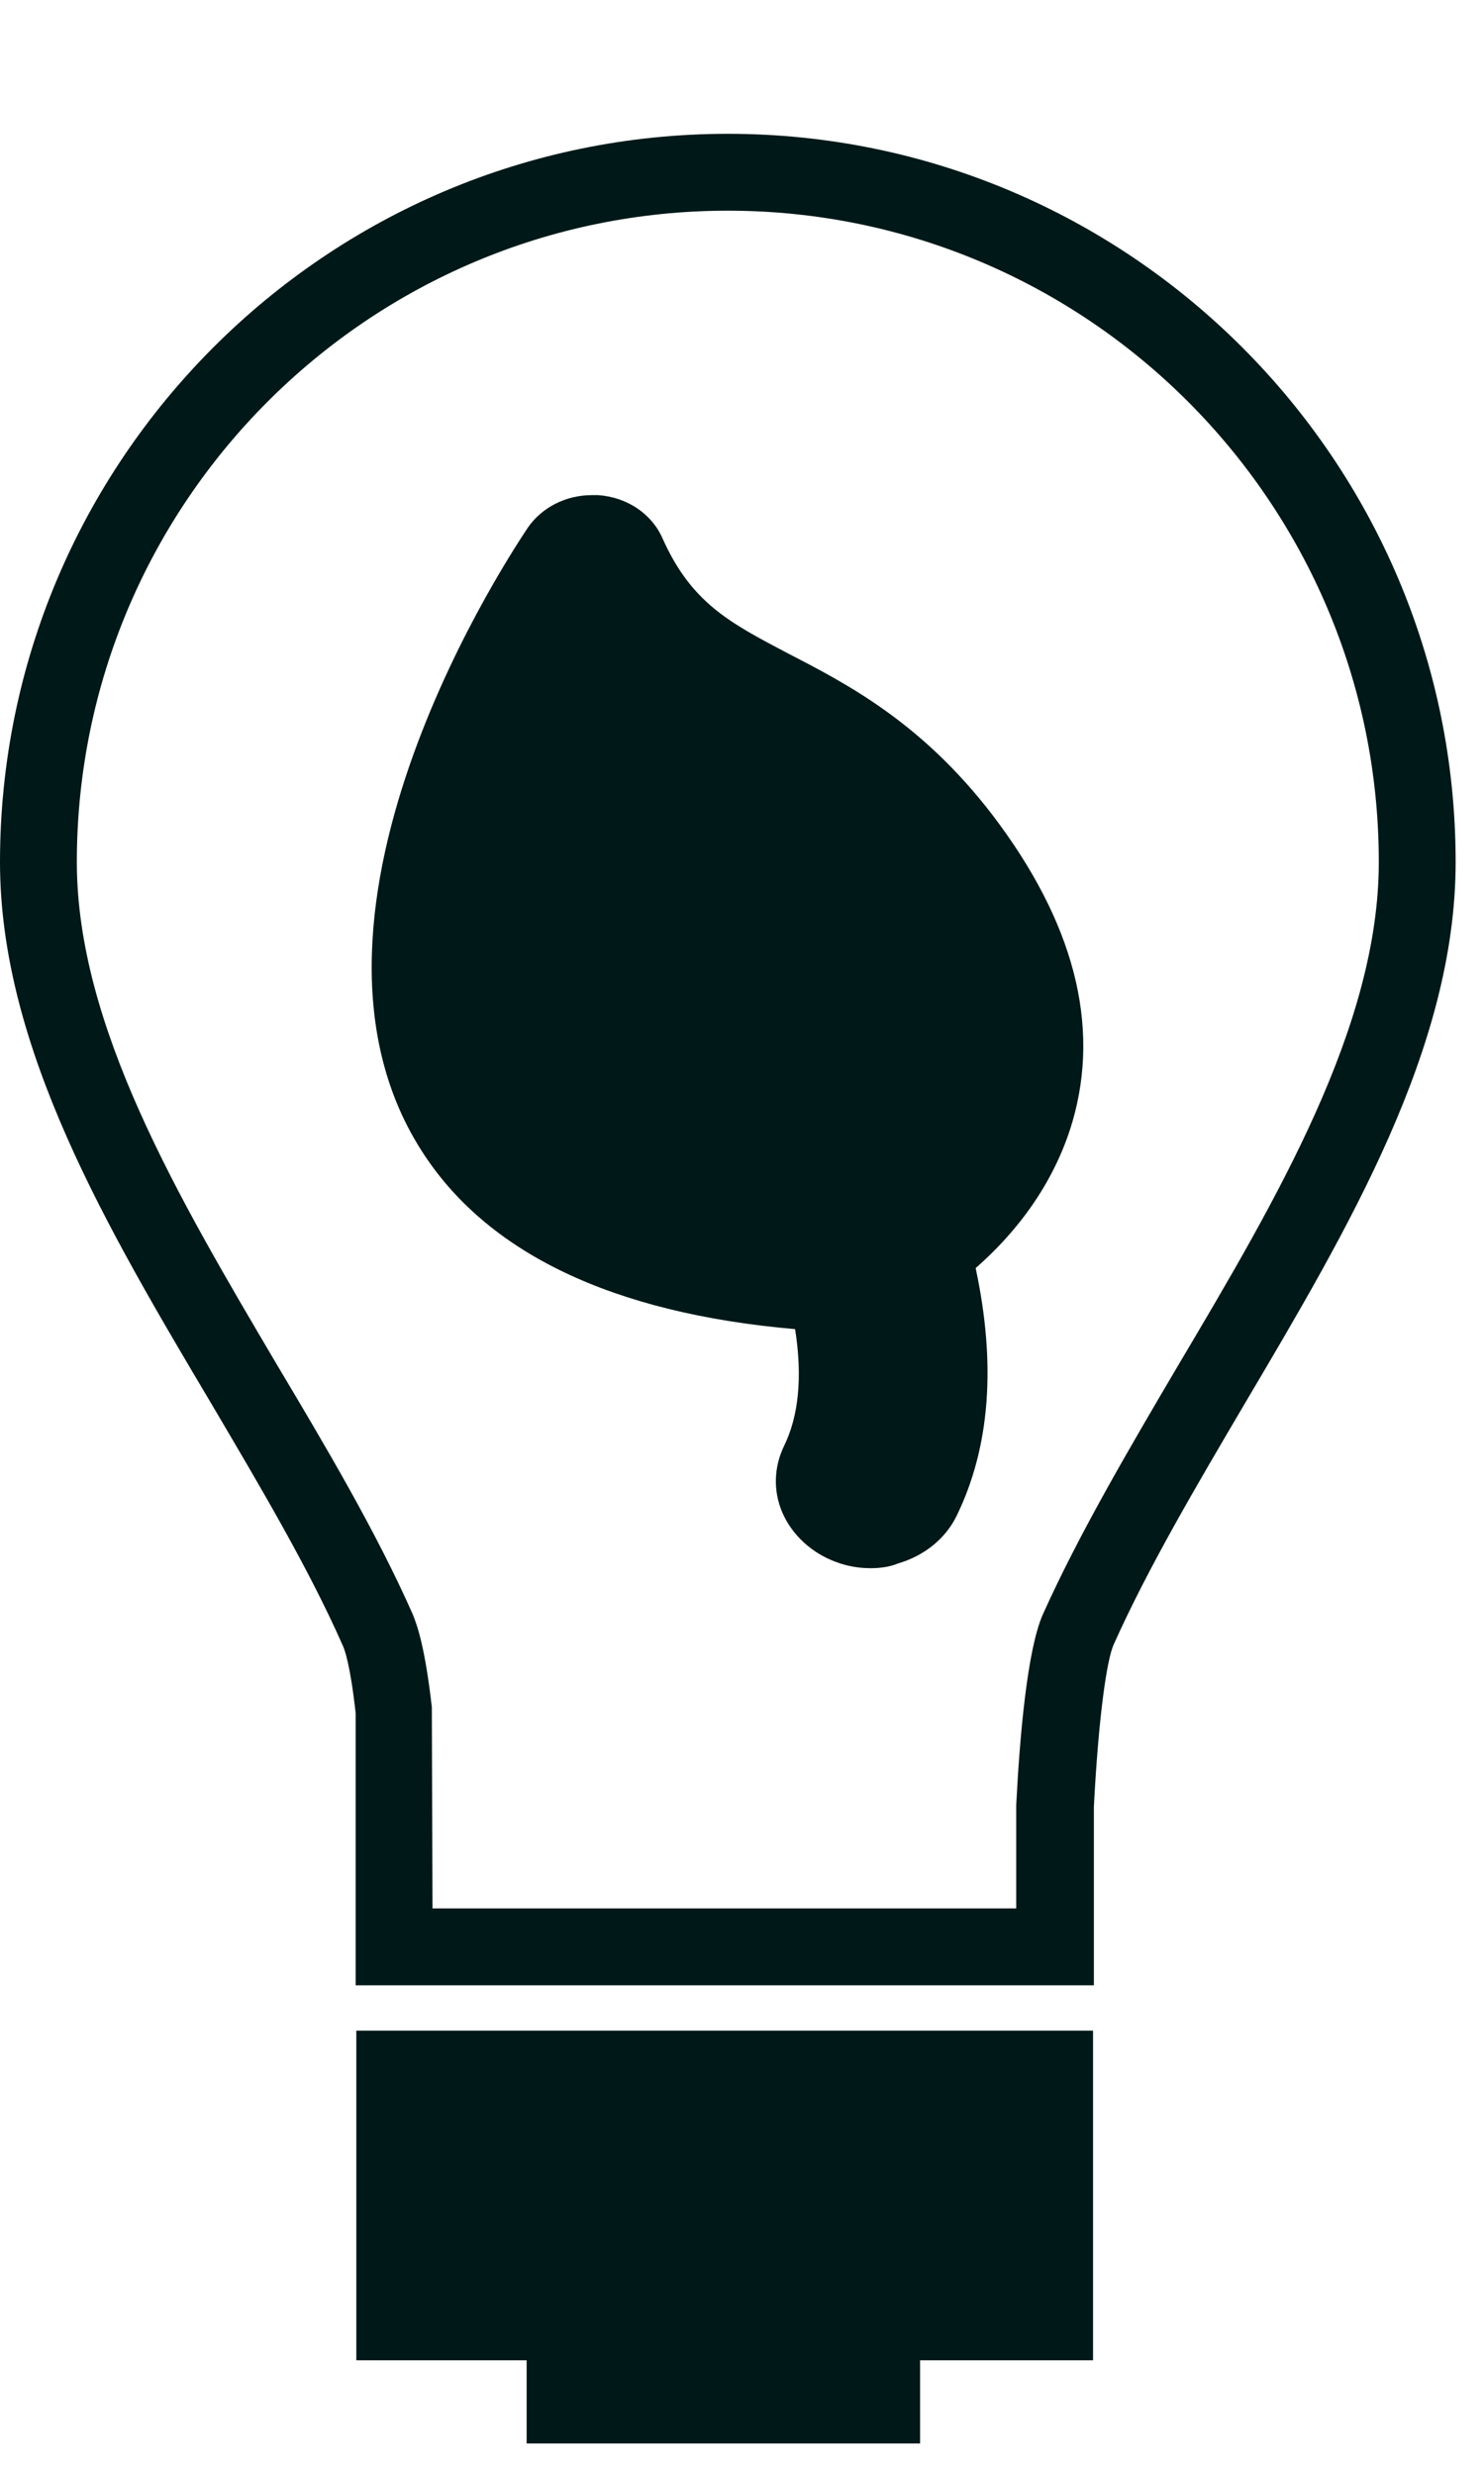 <svg width="9" height="15" viewBox="0 0 9 15" fill="none" xmlns="http://www.w3.org/2000/svg">
<g id="Group">
<g id="Group_2">
<g id="Group_3">
<path id="Vector" d="M6.629 12.033H2.157V10.384C2.124 10.088 2.09 9.997 2.078 9.972C1.87 9.501 1.57 8.997 1.283 8.51C0.65 7.444 0 6.349 0 5.225C0 2.793 1.978 0.811 4.414 0.811C6.846 0.811 8.828 2.789 8.828 5.225C8.828 6.349 8.178 7.444 7.55 8.506C7.258 9.002 6.963 9.501 6.754 9.968C6.713 10.059 6.663 10.396 6.634 10.95V12.033H6.629ZM2.623 11.567H6.163V10.942C6.184 10.526 6.23 9.997 6.325 9.784C6.546 9.293 6.85 8.777 7.142 8.281C7.745 7.265 8.362 6.22 8.362 5.225C8.362 3.047 6.592 1.277 4.414 1.277C2.236 1.277 0.466 3.047 0.466 5.225C0.466 6.22 1.083 7.261 1.678 8.269C1.978 8.772 2.282 9.285 2.503 9.784C2.532 9.855 2.578 9.988 2.619 10.347V10.371L2.623 11.567ZM5.28 9.505C5.209 9.505 5.139 9.493 5.072 9.468C4.922 9.414 4.801 9.301 4.743 9.164C4.689 9.035 4.693 8.893 4.755 8.764C4.843 8.585 4.868 8.348 4.822 8.056C3.714 7.96 2.948 7.594 2.553 6.969C1.628 5.512 3.14 3.292 3.202 3.197C3.286 3.076 3.431 3.001 3.59 3.001H3.627C3.802 3.013 3.952 3.113 4.018 3.263C4.193 3.655 4.427 3.775 4.776 3.959C5.139 4.146 5.588 4.379 6.017 4.937C6.513 5.587 6.675 6.212 6.504 6.799C6.388 7.194 6.142 7.49 5.917 7.686C6.042 8.269 6.005 8.772 5.801 9.189C5.734 9.326 5.605 9.43 5.447 9.476C5.397 9.497 5.338 9.505 5.28 9.505Z" fill="#001818"/>
</g>
<g id="Group_4">
<path id="Vector_2" d="M5.58 14.81H3.194V14.306H2.161V12.308H6.629V14.306H5.58V14.81Z" fill="#001818"/>
</g>
</g>
</g>
</svg>
